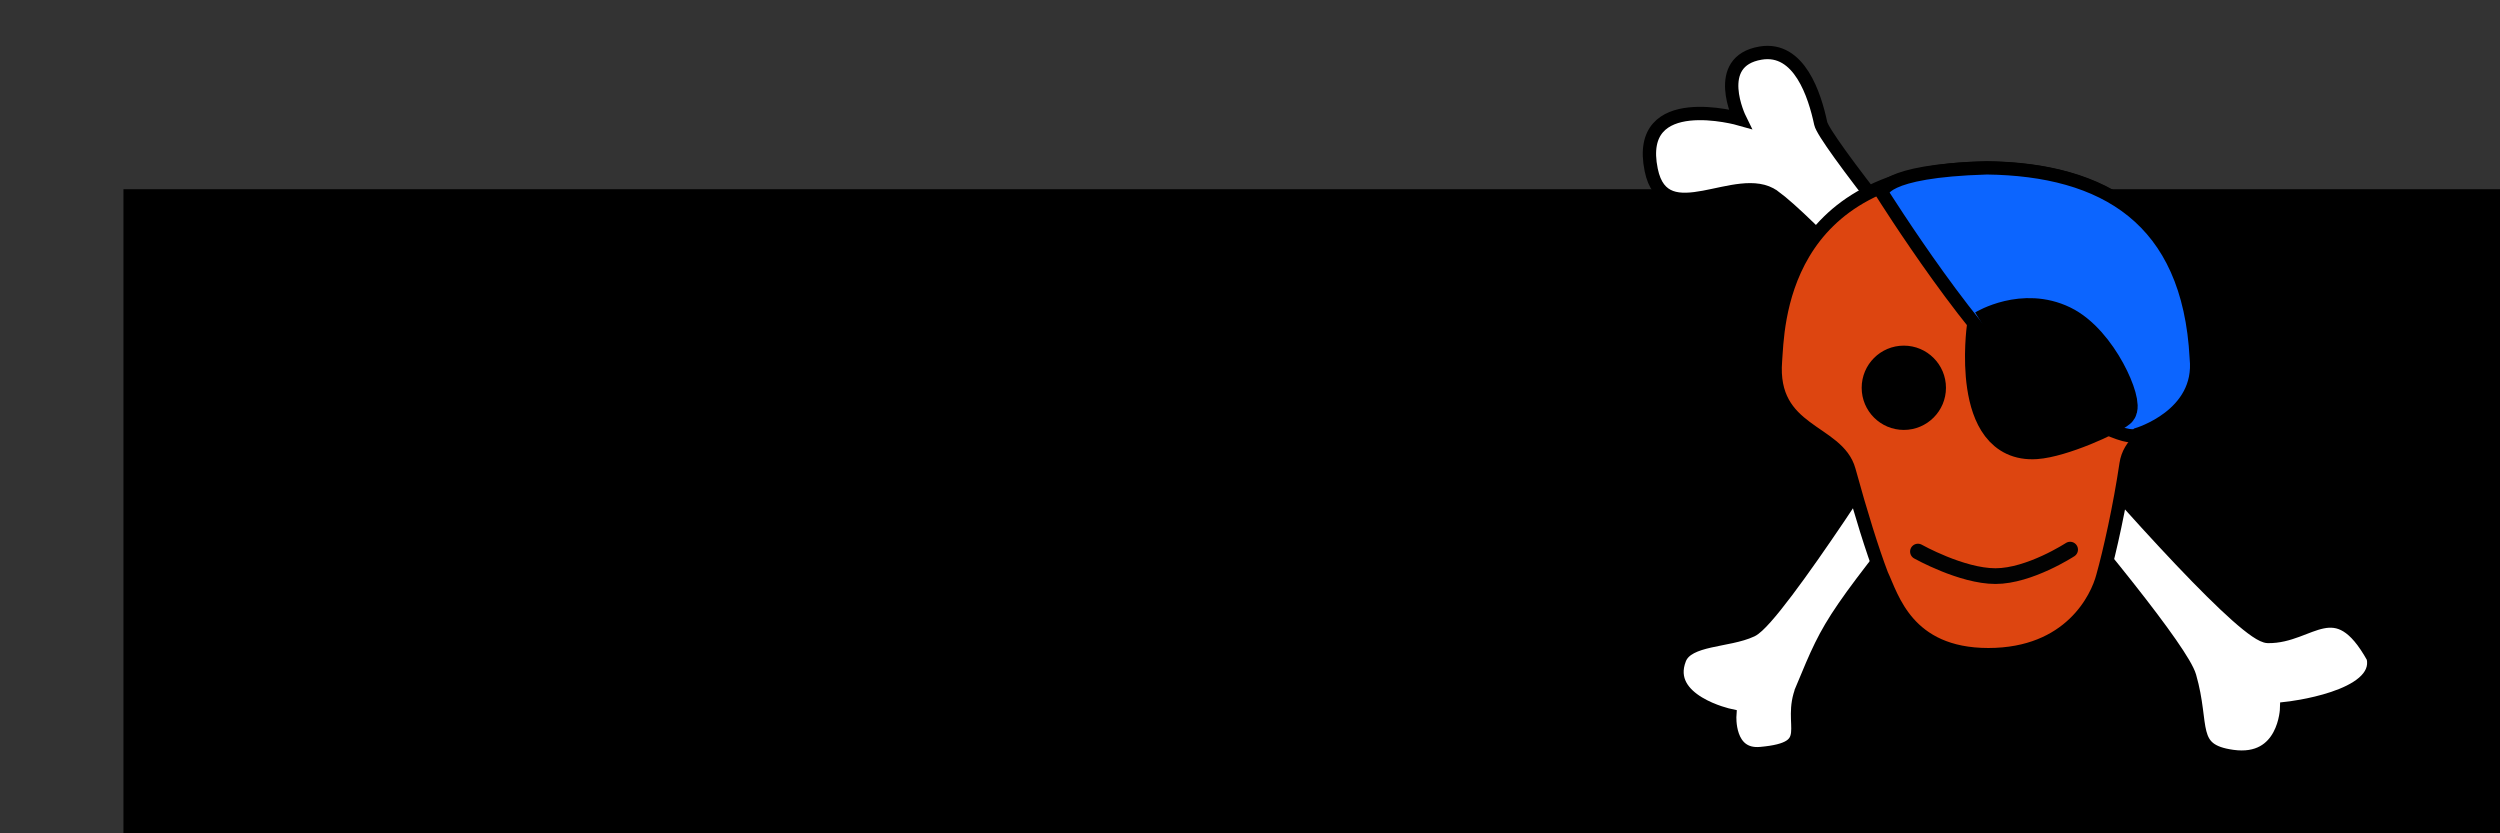 <?xml version="1.0" encoding="UTF-8" standalone="no"?>
<!-- Created with Inkscape (http://www.inkscape.org/) -->

<svg
   xmlns:dc="http://purl.org/dc/elements/1.1/"
   xmlns:cc="http://creativecommons.org/ns#"
   xmlns:rdf="http://www.w3.org/1999/02/22-rdf-syntax-ns#"
   xmlns:svg="http://www.w3.org/2000/svg"
   xmlns="http://www.w3.org/2000/svg"
   xmlns:sodipodi="http://sodipodi.sourceforge.net/DTD/sodipodi-0.dtd"
   xmlns:inkscape="http://www.inkscape.org/namespaces/inkscape"
   width="750"
   height="250"
   id="svg3160"
   version="1.1"
   inkscape:version="0.48.3.1 r9886"
   sodipodi:docname="pyret-banner.svg">
  <rect width="100%" height="100%" fill="#333333" stroke="none"/>
  <defs
     id="defs3162" />
  <sodipodi:namedview
     id="base"
     pagecolor="#ffffff"
     bordercolor="#666666"
     borderopacity="1.0"
     inkscape:pageopacity="0.0"
     inkscape:pageshadow="2"
     inkscape:zoom="1.4"
     inkscape:cx="613.28462"
     inkscape:cy="104.83335"
     inkscape:document-units="px"
     inkscape:current-layer="g5175"
     showgrid="false"
     showguides="true"
     inkscape:guide-bbox="true"
     inkscape:window-width="1366"
     inkscape:window-height="738"
     inkscape:window-x="0"
     inkscape:window-y="0"
     inkscape:window-maximized="1" />
  <g
     inkscape:label="Layer 1"
     inkscape:groupmode="layer"
     id="layer1"
     transform="translate(0,-802.362)">
    <flowRoot
       xml:space="preserve"
       id="flowRoot3266-5"
       style="font-size:40px;font-style:normal;font-variant:normal;font-weight:normal;font-stretch:normal;line-height:125%;letter-spacing:0px;word-spacing:0px;fill:#000000;fill-opacity:1;stroke:none;font-family:Nimbus Roman No9 L;-inkscape-font-specification:Nimbus Roman No9 L"
       transform="matrix(4.078,0,0,4.078,2623.656,3766.156)"><flowRegion
         id="flowRegion3268-0"><rect
           id="rect3270-6"
           width="208.577"
           height="66.32"
           x="-634.286"
           y="-712.857"
           style="font-style:normal;font-variant:normal;font-weight:normal;font-stretch:normal;font-family:Nimbus Roman No9 L;-inkscape-font-specification:Nimbus Roman No9 L" /></flowRegion><flowPara
         id="flowPara3272-6"
         style="font-style:normal;font-variant:normal;font-weight:bold;font-stretch:normal;font-family:Gill Sans MT Pro;-inkscape-font-specification:Gill Sans MT Pro Bold Italic">Pyret</flowPara></flowRoot>    <g
       id="g5175"
       transform="matrix(0.447,0,0,0.447,402.973,441.266)">
      <path
         d="m 288.959,939.608 c 45.239,32.636 269.409,288.553 279.095,322.12 9.686,33.562 -0.875,49.588 28.648,53.762 35.514,5.021 36.449,-32.205 36.449,-32.205 0,0 64.152,-6.906 58.094,-34.168 -25.24,-45.435 -42.033,-13.643 -70.676,-14.137 -28.645,-0.492 -295.709,-323.643 -300.107,-344.297 -3.985,-18.722 -14.251,-51.61 -40.343,-47.232 -32.988,5.535 -13.944,44.203 -13.944,44.203 0,0 -70.677,-20.193 -59.478,34.26 8.742,42.507 58.249,0.374 82.262,17.694 z"
         id="path3107"
         inkscape:connector-curvature="0"
         style="fill:#ffffff;stroke:#000000;stroke-width:8.949;stroke-miterlimit:4;stroke-dasharray:none" />
      <path
         d="m 308.104,1269.964 c 19.695,-47.273 18.405,-45.492 108.826,-158.3 l -38.13,-27.24 c 0,0 -87.315,138.239 -104.725,146.432 -15.779,7.428 -42.876,5.342 -48.305,19.174 -11.132,28.371 33.639,37.971 33.639,37.971 0,0 -1.893,27.598 20.732,25.562 39.386,-3.54 17.588,-18.694 27.963,-43.599 z"
         id="path3109"
         inkscape:connector-curvature="0"
         style="fill:#ffffff;stroke:#000000;stroke-width:8.949;stroke-miterlimit:4;stroke-opacity:1;stroke-dasharray:none" />
      <path
         d="M 395.245,935.266"
         id="path3113"
         inkscape:connector-curvature="0"
         style="fill:none;stroke:#231f20;stroke-width:5.853" />
      <path
         d="M 383.763,1121.319"
         id="path3115"
         inkscape:connector-curvature="0"
         style="fill:#ff0019;stroke:#000000;stroke-width:23.414" />
      <path
         sodipodi:nodetypes="cccccccscc"
         style="fill:#dd4510;fill-opacity:1;stroke:#000000;stroke-width:8.949;stroke-miterlimit:4;stroke-dasharray:none"
         inkscape:connector-curvature="0"
         d="m 432.951,1247.193 c 54.714,-0.032 72.981,-37.785 76.821,-52.637 4.646,-16.461 11.471,-47.201 15.611,-75.263 4.138,-28.061 47.532,-25.424 47.213,-69.362 -0.151,-21.069 -1.407,-128.554 -141.748,-129.32 l 0.994,0 c -140.341,0.766 -140.066,108.32 -141.75,129.32 -3.894,48.509 41.834,46.169 49.353,73.52 8.158,29.671 15.625,53.508 21.881,69.97 7.053,14.85 16.911,53.741 71.627,53.772 z"
         id="path3117" />
      <circle
         style="stroke:#000000;stroke-width:4"
         transform="matrix(1.171,0,0,1.171,-280.76,554.172)"
         sodipodi:ry="22.153999"
         sodipodi:rx="22.153999"
         sodipodi:cy="438.858"
         sodipodi:cx="561.047"
         r="22.154"
         cy="438.858"
         cx="561.047"
         id="circle3119"
         d="m 583.201,438.858 c 0,12.235 -9.919,22.154 -22.154,22.154 -12.235,0 -22.154,-9.919 -22.154,-22.154 0,-12.235 9.919,-22.154 22.154,-22.154 12.235,0 22.154,9.919 22.154,22.154 z" />
      <path
         style="fill:#0c65ff;fill-opacity:1;stroke:#000000;stroke-width:8.949;stroke-miterlimit:4;stroke-dasharray:none"
         d="m 572.518,1048.216 c 4.041,38.436 -39.516,51.195 -39.516,51.195 -6.069,5.168 -38.021,-11.406 -67.692,-31.48 -37.74,-25.529 -103.641,-130.452 -103.641,-130.452 0,0 -1.781,-14.9 70.32,-17.008 78.078,1.006 135.672,33.553 140.529,127.744 z"
         inkscape:connector-curvature="0"
         sodipodi:nodetypes="cccccc"
         id="path3121" />
      <path
         style="stroke:#000000;stroke-width:23.414"
         inkscape:connector-curvature="0"
         d="m 430.172,1027.519 c 0,0 -11.086,79.793 34.649,76.749 17.149,-1.14 49.703,-15.864 55.792,-20.977 4.959,-4.165 -12.323,-46.29 -37.816,-58.615 -26.665,-12.893 -52.624,2.842 -52.624,2.842"
         id="path3123" />
      <g
         transform="matrix(1.171,0,0,1.171,-280.76,554.172)"
         id="g3125">
        <path
           style="fill:none;stroke:#020202;stroke-width:9;stroke-linecap:round"
           inkscape:connector-curvature="0"
           d="m 569.142,532.732 c 0,0 25.011,14.066 44.434,14.066 19.505,0 42.784,-15.184 42.784,-15.184"
           id="path3127" />
      </g>
      <rect
         id="rect3198"
         height="0"
         width="1134.508"
         y="1360.464"
         x="46.519"
         style="fill:none" />
    </g>
  </g>
</svg>
